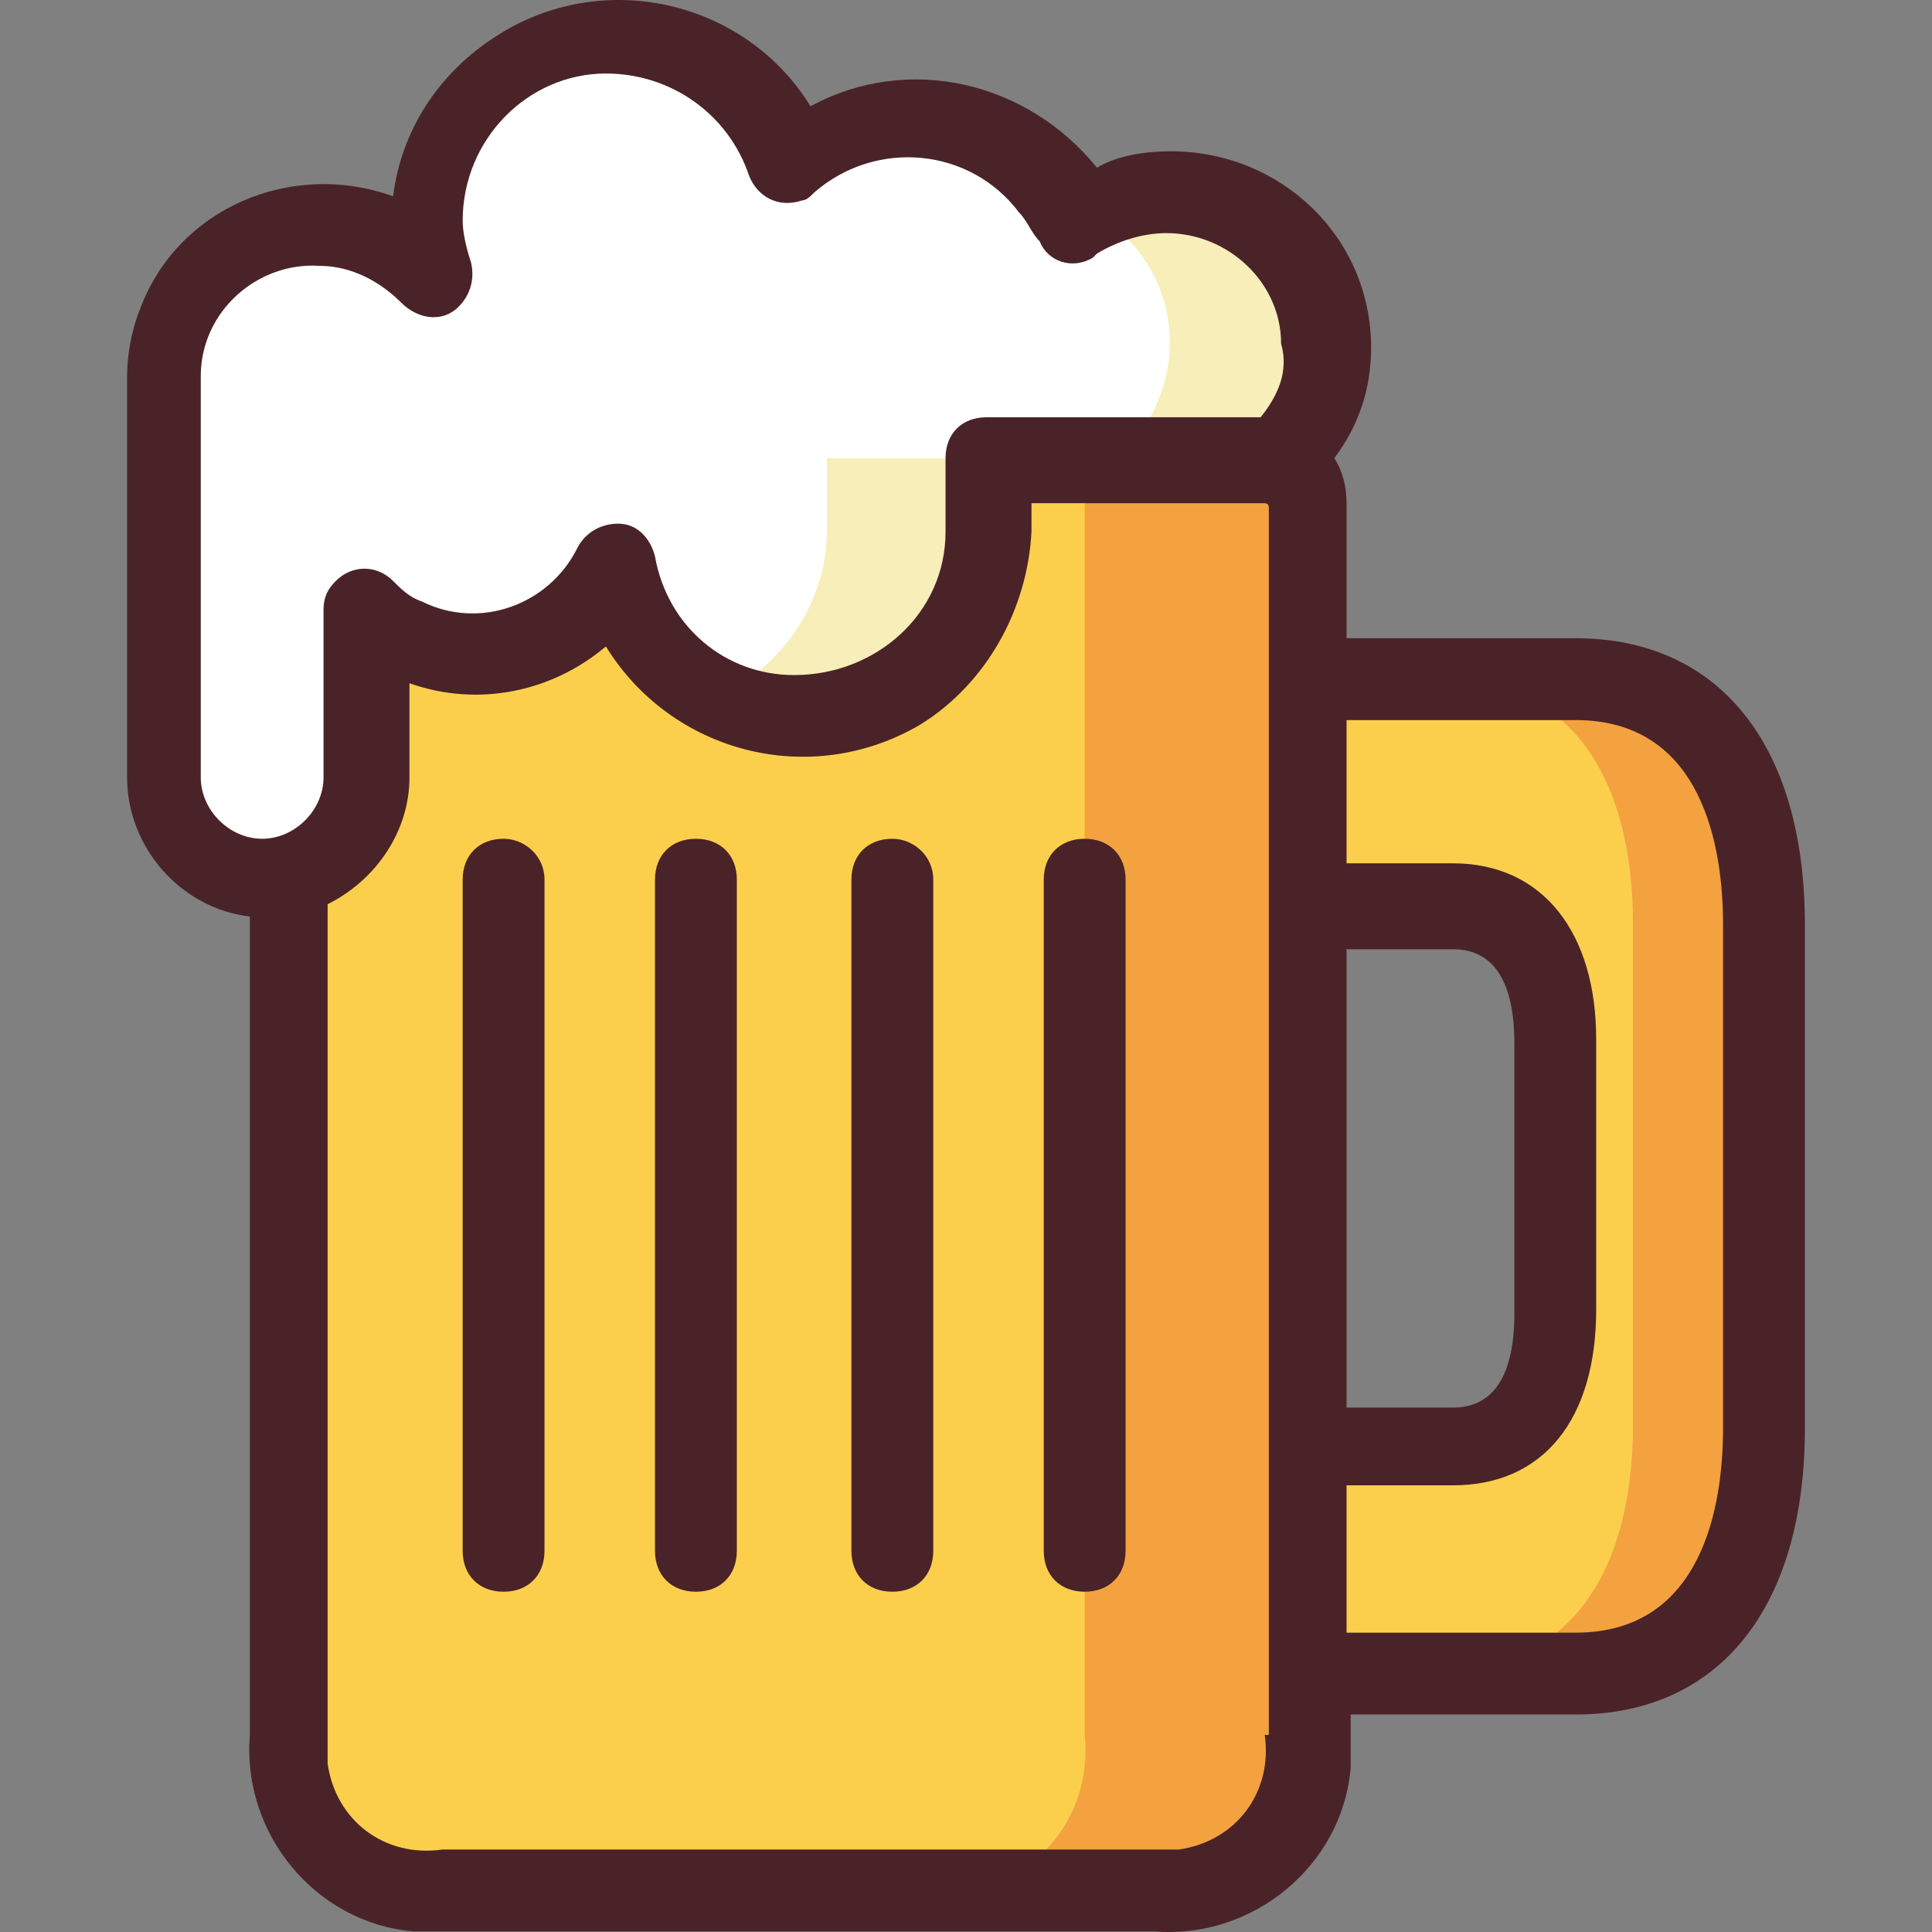 <svg width="129" height="129" viewBox="0 0 129 129" fill="none" xmlns="http://www.w3.org/2000/svg">
<rect x="0" y="0" width="129" height="129" fill="#808080" stroke="none"/>
<g clip-path="url(#clip0)">
<path d="M17.503 58.464C13.678 58.464 10.672 55.458 10.672 51.633V24.856C10.672 19.118 15.591 14.473 21.328 14.746C24.061 14.746 26.793 16.112 28.706 18.025C28.433 16.932 28.159 15.839 28.159 14.473C28.433 7.642 34.171 2.177 41.002 2.177C46.193 2.177 50.838 5.729 52.477 10.647C57.669 6.002 65.593 6.549 70.238 12.014C70.784 12.833 71.604 13.653 71.877 14.473C73.79 13.107 75.703 12.56 78.162 12.56C83.9 12.56 88.545 17.205 88.545 22.943C88.545 25.402 87.725 27.588 86.085 29.501L85.266 30.594H65.866C65.866 30.867 65.866 30.867 65.866 31.14C65.866 32.233 65.866 33.053 65.866 34.146C65.866 34.692 65.866 35.239 65.866 35.512C65.866 42.343 60.128 47.807 53.024 47.807C47.286 47.807 42.094 43.436 41.002 37.698C38.542 42.889 32.258 45.075 27.067 42.616C25.974 42.069 25.154 41.523 24.334 40.703V51.906C24.334 55.731 21.328 58.737 17.503 58.464Z" fill="white"/>
<path d="M65.866 30.594H55.21C55.21 30.867 55.21 30.867 55.21 31.14C55.21 32.233 55.21 33.053 55.21 34.146C55.21 34.692 55.21 35.239 55.21 35.512C55.21 40.157 52.204 44.529 48.106 46.441C49.745 47.261 51.658 47.534 53.297 47.534C60.128 47.534 65.866 42.07 65.866 35.239C65.866 34.965 65.866 34.419 65.866 33.873C65.866 32.78 65.866 31.96 65.866 30.867C65.866 30.867 65.866 30.867 65.866 30.594Z" fill="#F7EEBA"/>
<path d="M78.162 12.833C76.249 12.833 74.61 13.38 72.97 14.199C77.888 16.932 79.528 22.943 76.796 27.861C76.522 28.408 75.976 28.954 75.703 29.501L74.883 30.594H85.539L86.359 29.501C87.998 27.588 88.818 25.402 88.818 22.943C88.545 17.478 83.9 12.833 78.162 12.833Z" fill="#F7EEBA"/>
<path d="M29.526 126.226C24.334 126.772 19.689 123.22 19.143 118.029C19.143 117.209 19.143 116.663 19.143 115.843V58.737L20.782 57.917C23.241 56.824 24.607 54.365 24.607 51.906V41.796L28.159 43.162C29.252 43.435 30.345 43.709 31.711 43.709C34.171 43.709 36.903 42.889 38.816 41.249L41.275 39.064L42.914 41.796C45.1 45.621 49.199 47.807 53.57 47.807C60.401 47.807 66.139 42.342 66.139 35.511C66.139 35.238 66.139 34.692 66.139 34.145L66.412 30.593H84.446C86.085 30.593 87.452 31.959 87.452 33.599V115.843C87.998 121.034 84.446 125.68 79.255 126.226C78.435 126.226 77.888 126.226 77.069 126.226H29.526Z" fill="#FBCF4C"/>
<path d="M84.173 30.593H69.691C71.331 30.593 72.424 31.96 72.424 33.599V115.843C72.97 121.035 69.418 125.68 64.227 126.226C63.407 126.226 62.86 126.226 62.041 126.226H76.522C81.714 126.773 86.359 123.221 86.905 118.029C86.905 117.209 86.905 116.663 86.905 115.843V33.599C86.905 31.96 85.812 30.593 84.173 30.593Z" fill="#F4A23F"/>
<path d="M87.178 111.745V96.443H97.015C103.299 96.443 103.846 90.159 103.846 87.427V69.393C103.846 66.661 103.299 60.376 97.015 60.376H87.178V45.348H105.212C113.136 45.348 117.781 51.359 117.781 61.742V95.077C117.781 105.46 113.136 111.471 105.212 111.471L87.178 111.745Z" fill="#FBCF4C"/>
<path d="M105.212 45.348H96.469C104.392 45.348 109.037 51.36 109.037 61.743V95.077C109.037 105.46 104.392 111.472 96.469 111.472H105.212C113.136 111.472 117.781 105.46 117.781 95.077V61.743C117.781 51.36 113.136 45.348 105.212 45.348Z" fill="#F4A23F"/>
<path d="M105.212 42.616H89.911V33.599C89.911 32.506 89.638 31.413 89.091 30.594C90.731 28.408 91.55 25.949 91.55 23.216C91.55 15.839 85.539 10.101 78.162 10.101C76.522 10.101 74.61 10.374 73.243 11.194C68.598 5.456 60.675 3.543 54.117 7.095C49.745 -0.009 40.182 -2.195 33.078 2.45C29.252 4.909 26.793 8.735 26.247 13.107C19.416 10.647 11.765 13.926 9.306 20.757C8.76 22.123 8.486 23.763 8.486 25.129V51.906C8.486 56.551 12.039 60.65 16.683 61.196V115.843C16.137 122.401 21.055 128.412 27.613 128.959C28.433 128.959 28.979 128.959 29.799 128.959H77.069C83.626 129.505 89.638 124.587 90.184 118.029C90.184 117.21 90.184 116.663 90.184 115.843V114.477H105.212C114.775 114.477 120.513 107.373 120.513 95.351V61.743C120.513 49.72 114.775 42.616 105.212 42.616ZM84.446 115.843C84.993 119.668 82.533 122.947 78.708 123.494C78.162 123.494 77.342 123.494 76.796 123.494H29.526C25.7 124.04 22.421 121.581 21.875 117.756C21.875 117.209 21.875 116.39 21.875 115.843V60.376C25.154 58.737 27.34 55.458 27.34 51.906V45.621C31.985 47.261 36.903 46.168 40.455 43.162C44.827 50.266 54.117 52.725 61.494 48.354C65.866 45.621 68.598 40.703 68.872 35.512C68.872 35.238 68.872 34.692 68.872 34.419C68.872 34.145 68.872 33.872 68.872 33.599H84.446C84.446 33.599 84.719 33.599 84.719 33.872V115.843H84.446ZM84.173 27.861H65.866C64.227 27.861 63.134 28.954 63.134 30.594C63.134 30.867 63.134 30.867 63.134 31.14V31.413C63.134 32.233 63.134 33.053 63.134 33.873C63.134 34.419 63.134 34.965 63.134 35.512C63.134 40.977 58.489 45.075 53.024 45.075C48.379 45.075 44.554 41.796 43.734 37.151C43.461 36.058 42.641 34.965 41.275 34.965C40.182 34.965 39.089 35.512 38.542 36.605C36.63 40.43 31.985 42.07 28.159 40.157C27.34 39.884 26.793 39.337 26.247 38.791C25.154 37.698 23.514 37.698 22.421 38.791C21.875 39.337 21.602 39.884 21.602 40.703V51.906C21.602 54.092 19.689 56.005 17.503 56.005C15.317 56.005 13.405 54.092 13.405 51.906V25.129C13.405 20.757 17.23 17.478 21.328 17.752C23.514 17.752 25.427 18.845 26.793 20.211C27.886 21.304 29.526 21.577 30.619 20.484C31.438 19.664 31.712 18.571 31.438 17.478C31.165 16.659 30.892 15.566 30.892 14.746C30.892 9.281 35.264 4.909 40.455 4.909C44.827 4.909 48.652 7.642 50.018 11.74C50.565 13.107 51.931 13.926 53.57 13.38C53.844 13.38 54.117 13.107 54.39 12.833C58.489 9.281 64.773 9.828 68.052 14.2C68.598 14.746 68.872 15.566 69.418 16.112C69.965 17.478 71.604 18.025 72.97 17.205L73.243 16.932C74.61 16.112 76.249 15.566 77.888 15.566C81.987 15.566 85.539 18.845 85.539 22.943C86.085 24.856 85.266 26.495 84.173 27.861ZM89.911 63.382H97.015C99.747 63.382 101.114 65.568 101.114 69.666V87.7C101.114 91.799 99.747 93.984 97.015 93.984H89.911V63.382ZM115.049 95.35C115.049 100.542 113.682 109.012 105.212 109.012H89.911V99.176H97.015C103.026 99.176 106.578 94.804 106.578 87.427V69.393C106.578 62.289 103.026 57.644 97.015 57.644H89.911V48.08H105.212C113.682 48.08 115.049 56.551 115.049 61.742V95.35Z" fill="#4A2328"/>
<path d="M33.624 56.005C31.985 56.005 30.892 57.098 30.892 58.737V103.548C30.892 105.187 31.985 106.28 33.624 106.28C35.264 106.28 36.356 105.187 36.356 103.548V58.737C36.356 57.098 34.99 56.005 33.624 56.005Z" fill="#4A2328"/>
<path d="M46.466 56.005C44.827 56.005 43.734 57.098 43.734 58.737V103.548C43.734 105.187 44.827 106.28 46.466 106.28C48.106 106.28 49.199 105.187 49.199 103.548V58.737C49.199 57.098 48.106 56.005 46.466 56.005Z" fill="#4A2328"/>
<path d="M59.582 56.005C57.942 56.005 56.849 57.098 56.849 58.737V103.548C56.849 105.187 57.942 106.28 59.582 106.28C61.221 106.28 62.314 105.187 62.314 103.548V58.737C62.314 57.098 60.948 56.005 59.582 56.005Z" fill="#4A2328"/>
<path d="M72.424 56.005C70.784 56.005 69.691 57.098 69.691 58.737V103.548C69.691 105.187 70.784 106.28 72.424 106.28C74.063 106.28 75.156 105.187 75.156 103.548V58.737C75.156 57.098 74.063 56.005 72.424 56.005Z" fill="#4A2328"/>
</g>
<defs>
<clipPath id="clip0">
<rect width="129" height="129" fill="white"/>
</clipPath>
</defs>
</svg>
